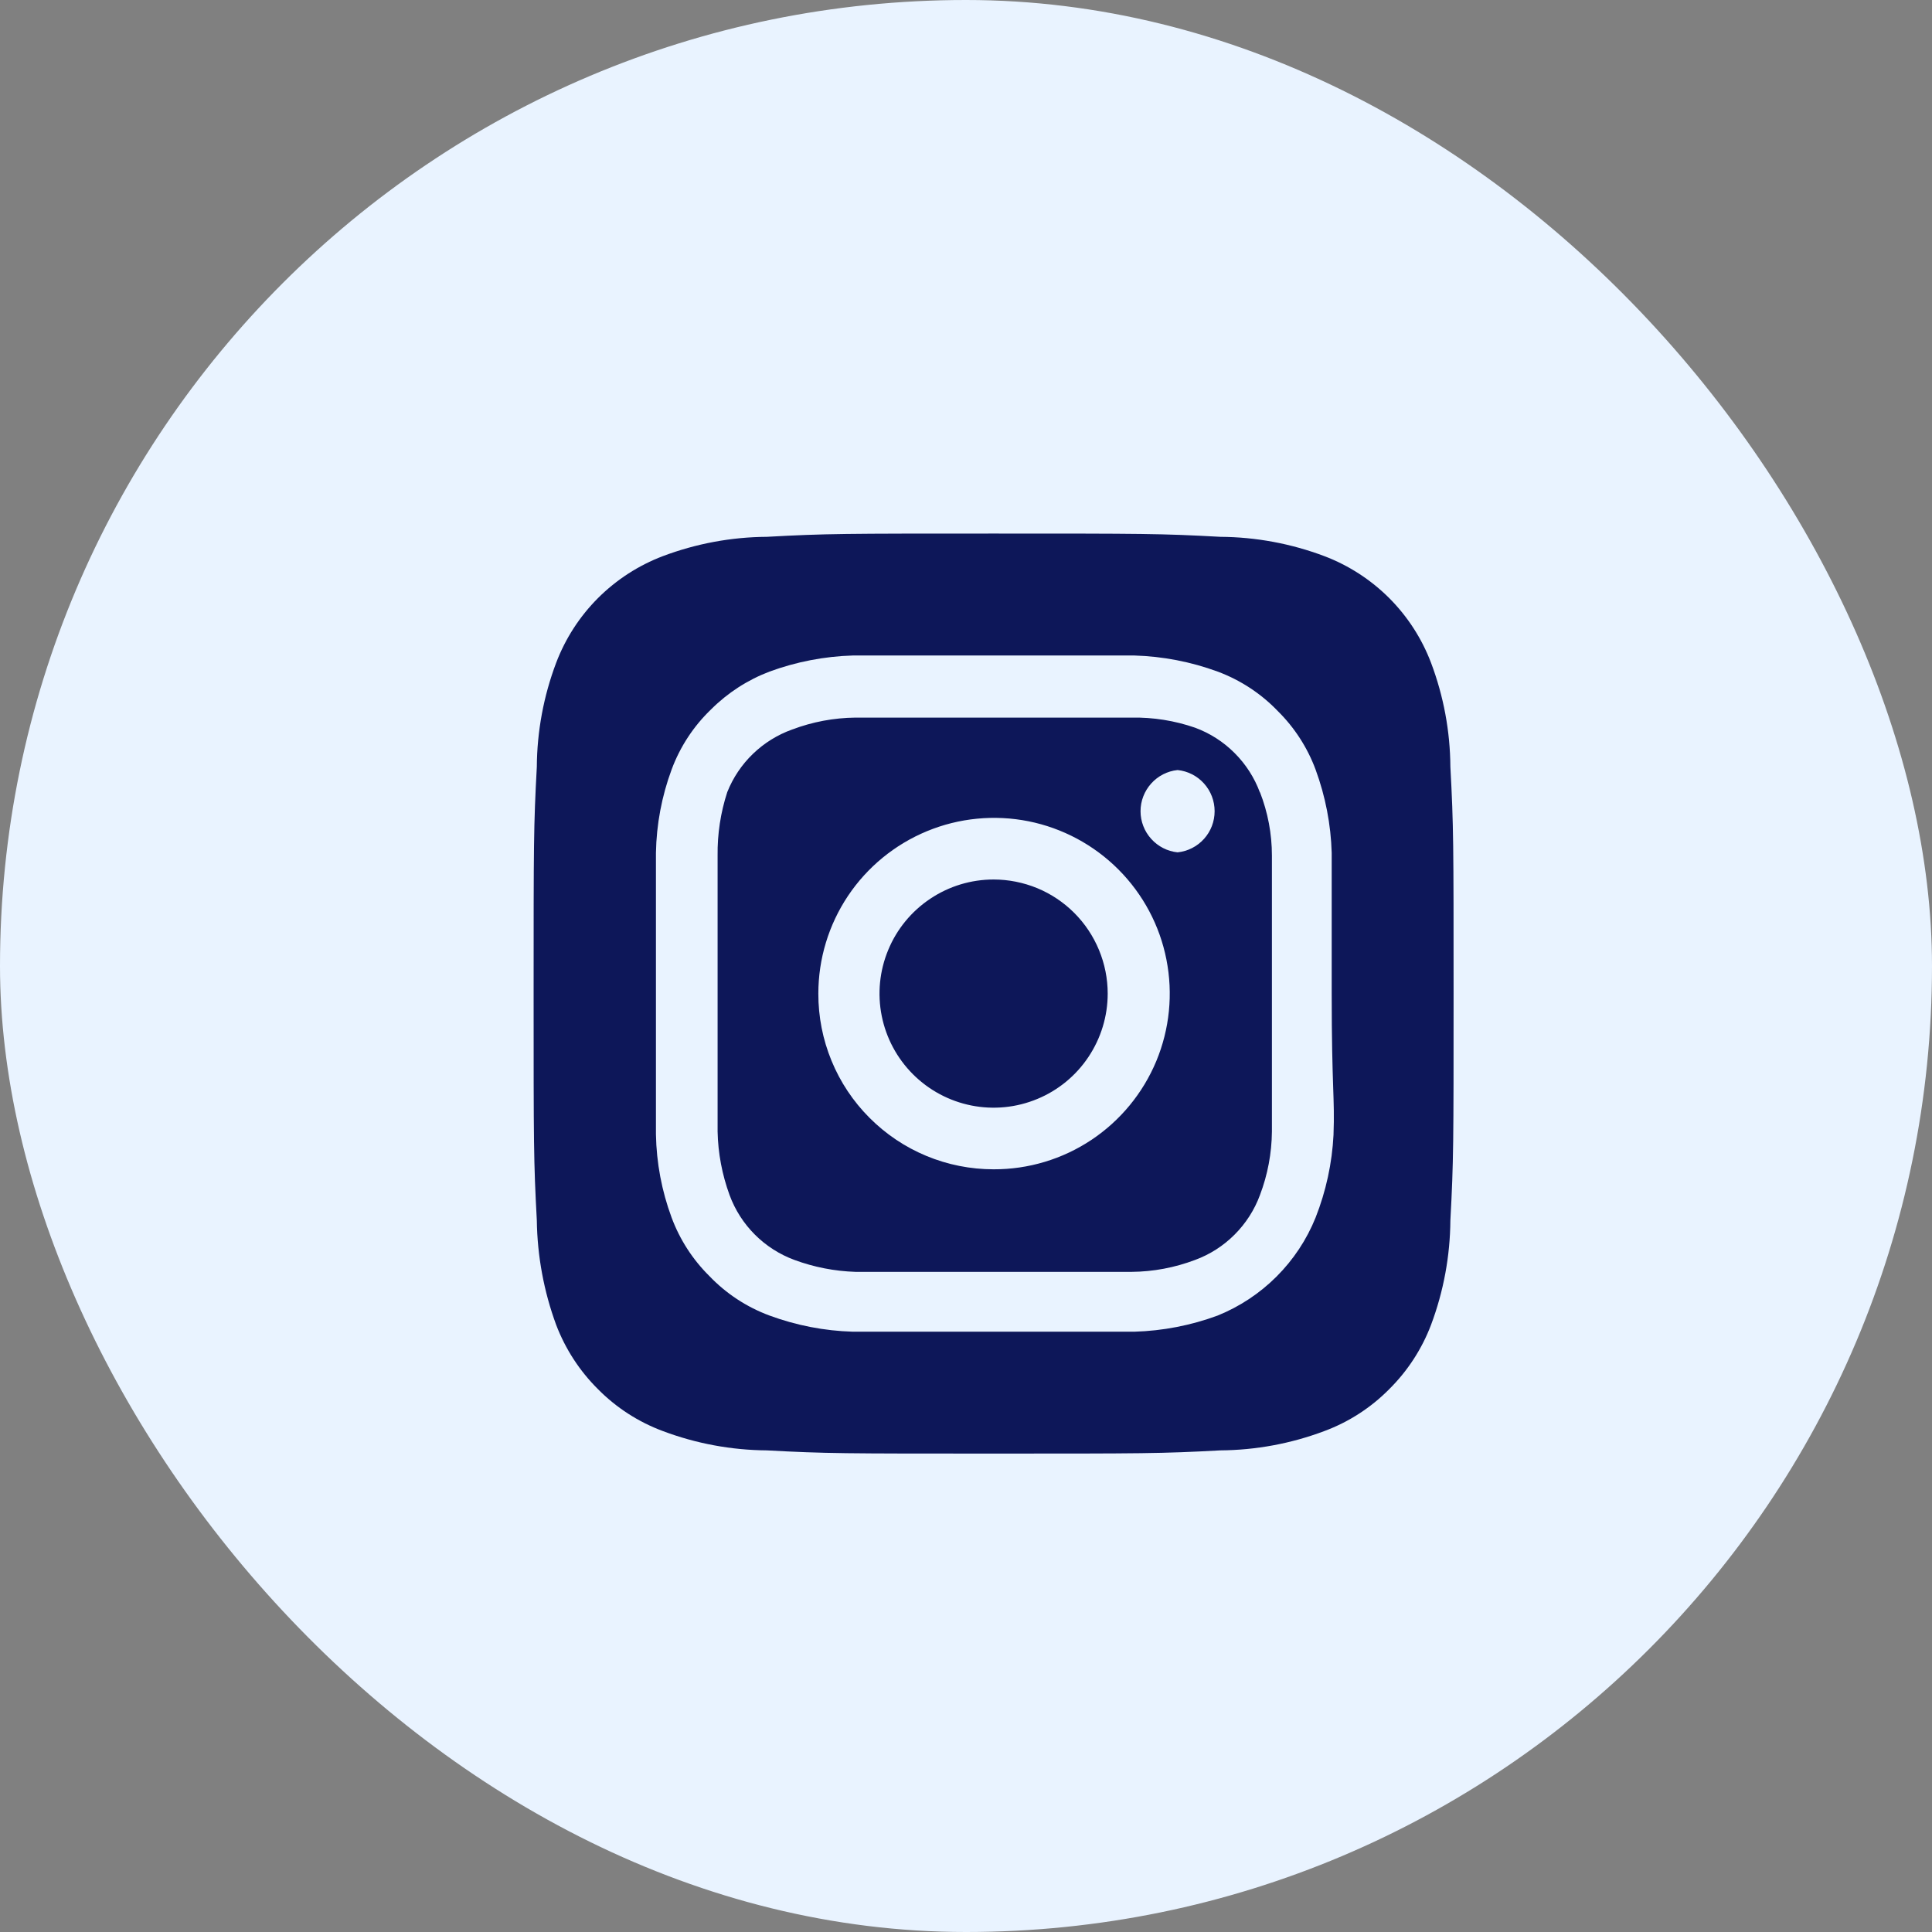 <svg width="35" height="35" viewBox="0 0 35 35" fill="none" xmlns="http://www.w3.org/2000/svg">
<rect x="0" y="0" width="35" height="35" fill="#808080" stroke="none"/>
<rect width="35" height="35" rx="17.5" fill="#E9F3FF"/>
<path d="M18 15.933C17.591 15.933 17.192 16.054 16.852 16.282C16.512 16.509 16.247 16.831 16.091 17.209C15.934 17.587 15.893 18.002 15.973 18.403C16.053 18.804 16.25 19.172 16.539 19.461C16.828 19.75 17.196 19.947 17.597 20.027C17.998 20.107 18.413 20.066 18.791 19.909C19.169 19.753 19.491 19.488 19.718 19.148C19.945 18.808 20.067 18.409 20.067 18C20.067 17.728 20.013 17.46 19.909 17.209C19.805 16.958 19.653 16.73 19.461 16.538C19.27 16.347 19.042 16.194 18.791 16.09C18.54 15.987 18.271 15.933 18 15.933ZM26.275 13.892C26.271 13.248 26.152 12.61 25.925 12.008C25.758 11.568 25.499 11.167 25.166 10.834C24.832 10.501 24.432 10.242 23.992 10.075C23.39 9.848 22.752 9.729 22.108 9.725C21.033 9.666 20.717 9.666 18 9.666C15.283 9.666 14.967 9.666 13.892 9.725C13.248 9.729 12.611 9.848 12.008 10.075C11.568 10.242 11.168 10.501 10.834 10.834C10.501 11.167 10.242 11.568 10.075 12.008C9.848 12.61 9.729 13.248 9.725 13.892C9.667 14.966 9.667 15.283 9.667 18C9.667 20.716 9.667 21.033 9.725 22.108C9.734 22.754 9.852 23.394 10.075 24C10.242 24.438 10.5 24.836 10.833 25.166C11.165 25.502 11.566 25.761 12.008 25.925C12.611 26.152 13.248 26.27 13.892 26.275C14.967 26.333 15.283 26.333 18 26.333C20.717 26.333 21.033 26.333 22.108 26.275C22.752 26.27 23.39 26.152 23.992 25.925C24.434 25.761 24.835 25.502 25.167 25.166C25.5 24.836 25.759 24.438 25.925 24C26.152 23.395 26.27 22.754 26.275 22.108C26.333 21.033 26.333 20.716 26.333 18C26.333 15.283 26.333 14.966 26.275 13.892ZM24.158 20.558C24.132 21.072 24.022 21.579 23.833 22.058C23.672 22.458 23.431 22.821 23.126 23.126C22.821 23.431 22.458 23.671 22.058 23.833C21.575 24.011 21.065 24.11 20.55 24.125C19.892 24.125 19.717 24.125 18 24.125C16.283 24.125 16.108 24.125 15.45 24.125C14.935 24.11 14.425 24.011 13.942 23.833C13.528 23.68 13.155 23.435 12.85 23.116C12.548 22.817 12.315 22.456 12.167 22.058C11.988 21.575 11.892 21.065 11.883 20.55C11.883 19.892 11.883 19.716 11.883 18C11.883 16.283 11.883 16.108 11.883 15.45C11.892 14.935 11.988 14.425 12.167 13.941C12.32 13.528 12.565 13.155 12.883 12.85C13.184 12.55 13.544 12.317 13.942 12.166C14.425 11.989 14.935 11.89 15.45 11.875C16.108 11.875 16.283 11.875 18 11.875C19.717 11.875 19.892 11.875 20.55 11.875C21.065 11.89 21.575 11.989 22.058 12.166C22.472 12.32 22.845 12.565 23.15 12.883C23.452 13.182 23.685 13.543 23.833 13.941C24.011 14.425 24.11 14.935 24.125 15.45C24.125 16.108 24.125 16.283 24.125 18C24.125 19.716 24.183 19.892 24.158 20.55V20.558ZM22.825 14.358C22.726 14.089 22.569 13.845 22.366 13.642C22.164 13.439 21.919 13.282 21.65 13.183C21.28 13.055 20.891 12.993 20.5 13C19.85 13 19.667 13 18 13C16.333 13 16.15 13 15.5 13C15.107 13.004 14.718 13.077 14.35 13.216C14.085 13.311 13.843 13.461 13.64 13.657C13.438 13.852 13.279 14.088 13.175 14.35C13.054 14.721 12.995 15.11 13 15.5C13 16.15 13 16.333 13 18C13 19.666 13 19.85 13 20.5C13.008 20.892 13.082 21.281 13.217 21.65C13.316 21.919 13.472 22.163 13.675 22.366C13.878 22.569 14.123 22.726 14.392 22.825C14.747 22.956 15.121 23.029 15.5 23.041C16.15 23.041 16.333 23.041 18 23.041C19.667 23.041 19.85 23.041 20.5 23.041C20.893 23.038 21.282 22.964 21.65 22.825C21.919 22.726 22.164 22.569 22.366 22.366C22.569 22.163 22.726 21.919 22.825 21.65C22.965 21.282 23.038 20.893 23.042 20.5C23.042 19.85 23.042 19.666 23.042 18C23.042 16.333 23.042 16.15 23.042 15.5C23.042 15.106 22.968 14.716 22.825 14.35V14.358ZM18 21.183C17.582 21.183 17.169 21.101 16.783 20.941C16.397 20.781 16.047 20.546 15.752 20.25C15.457 19.955 15.223 19.604 15.064 19.217C14.905 18.831 14.824 18.418 14.825 18C14.825 17.37 15.012 16.754 15.362 16.23C15.712 15.707 16.21 15.299 16.792 15.058C17.374 14.817 18.015 14.755 18.633 14.878C19.25 15.002 19.817 15.306 20.262 15.752C20.707 16.198 21.01 16.766 21.131 17.384C21.253 18.002 21.189 18.642 20.947 19.224C20.705 19.805 20.295 20.302 19.771 20.651C19.246 21 18.63 21.185 18 21.183ZM21.333 15.441C21.149 15.422 20.979 15.335 20.855 15.197C20.731 15.06 20.662 14.881 20.662 14.696C20.662 14.51 20.731 14.332 20.855 14.194C20.979 14.056 21.149 13.969 21.333 13.95C21.518 13.969 21.688 14.056 21.812 14.194C21.936 14.332 22.004 14.51 22.004 14.696C22.004 14.881 21.936 15.06 21.812 15.197C21.688 15.335 21.518 15.422 21.333 15.441Z" fill="#0D1759"/>
</svg>
